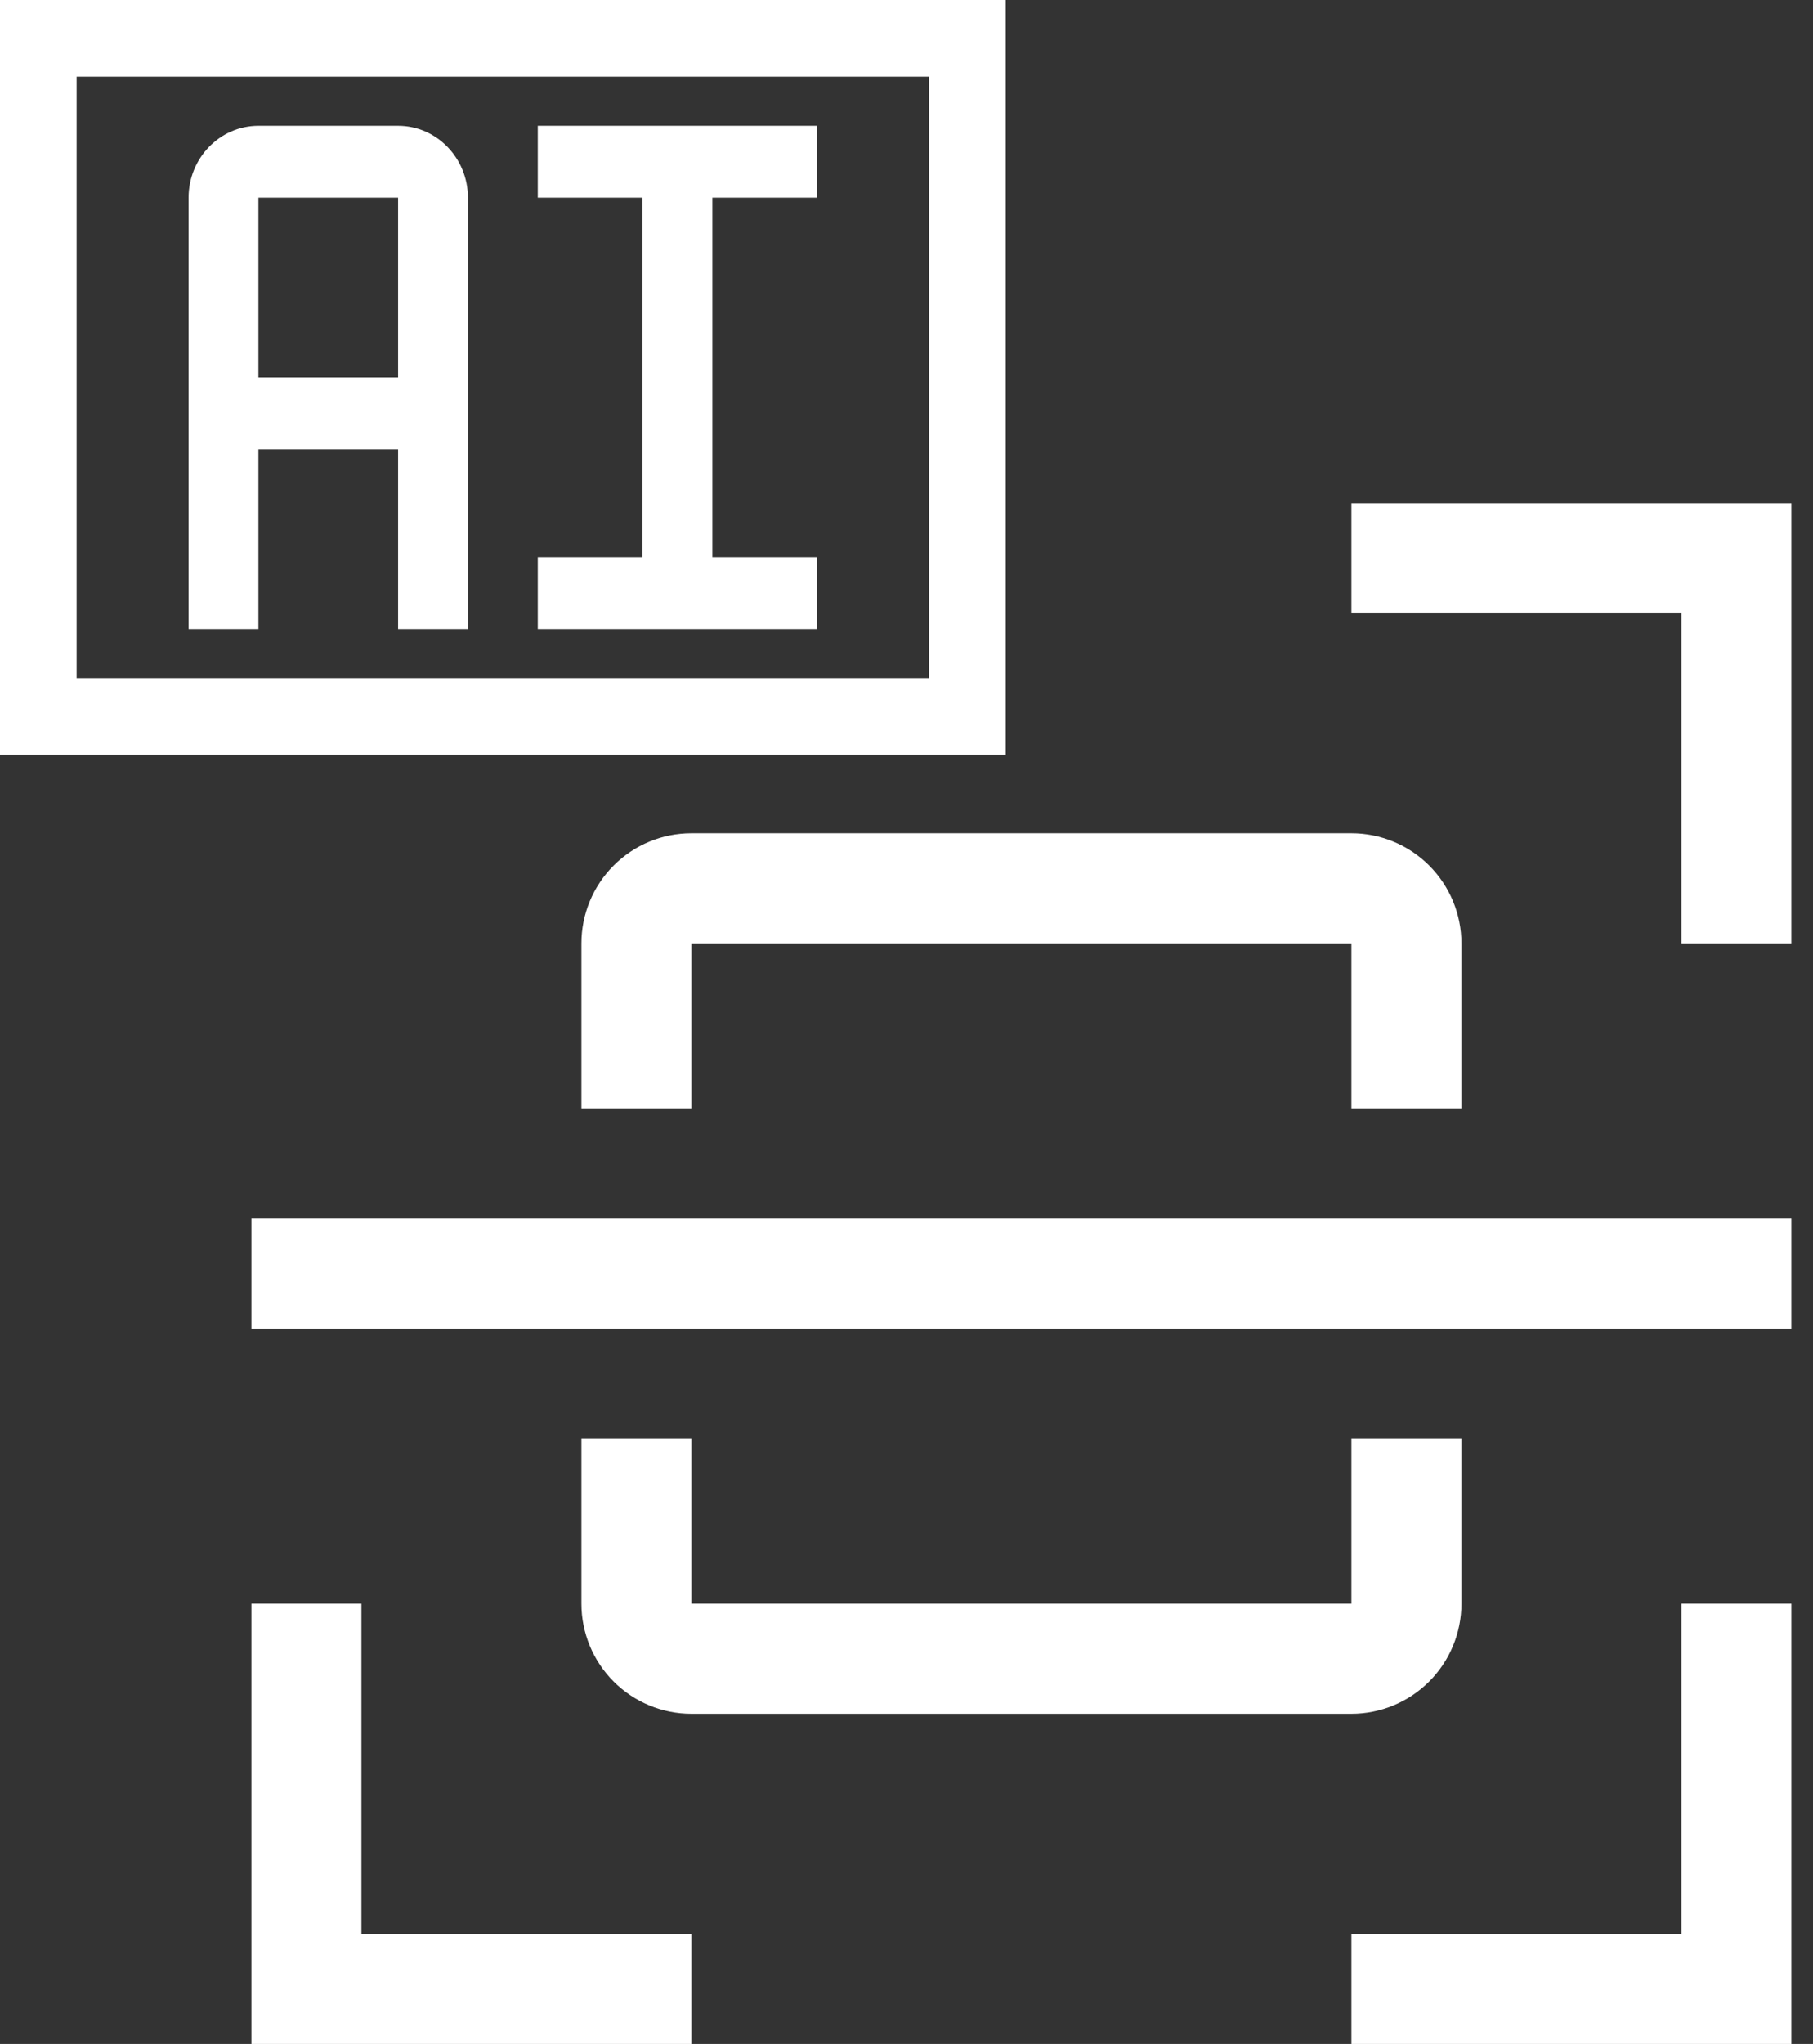 <svg width="71" height="80" viewBox="0 0 71 80" fill="none" xmlns="http://www.w3.org/2000/svg">
<rect x="0" y="0" width="71" height="80" fill="#333333" stroke="none"/>
<path fill-rule="evenodd" clip-rule="evenodd" d="M3 3H36.385V26.538H3V3ZM0 0H3H36.385H39.385V3V26.538V29.538H36.385H3H0V26.538V3V0ZM21.06 7.736H25.162V21.802H21.06V24.615H32V21.802H27.898V7.736H32V4.923H21.06V7.736ZM15.59 4.923H10.12C8.611 4.923 7.385 6.185 7.385 7.736V24.615H10.12V17.582H15.59V24.615H18.325V7.736C18.325 6.185 17.098 4.923 15.59 4.923ZM10.12 14.769V7.736H15.59V14.769H10.12ZM52.923 67.077H27.077C25.934 67.077 24.839 66.623 24.031 65.815C23.223 65.007 22.769 63.912 22.769 62.769V56.308H27.077V62.769H52.923V56.308H57.231V62.769C57.231 63.912 56.777 65.007 55.969 65.815C55.161 66.623 54.066 67.077 52.923 67.077ZM9.846 47.692H70.154V52H9.846V47.692ZM57.231 43.385H52.923V36.923H27.077V43.385H22.769V36.923C22.769 35.781 23.223 34.685 24.031 33.877C24.839 33.069 25.934 32.615 27.077 32.615H52.923C54.066 32.615 55.161 33.069 55.969 33.877C56.777 34.685 57.231 35.781 57.231 36.923V43.385ZM70.154 36.923H65.846V24H52.923V19.692H70.154V36.923ZM27.077 80H9.846V62.769H14.154V75.692H27.077V80ZM70.154 80H52.923V75.692H65.846V62.769H70.154V80Z" fill="#ffffff"/>
</svg>
